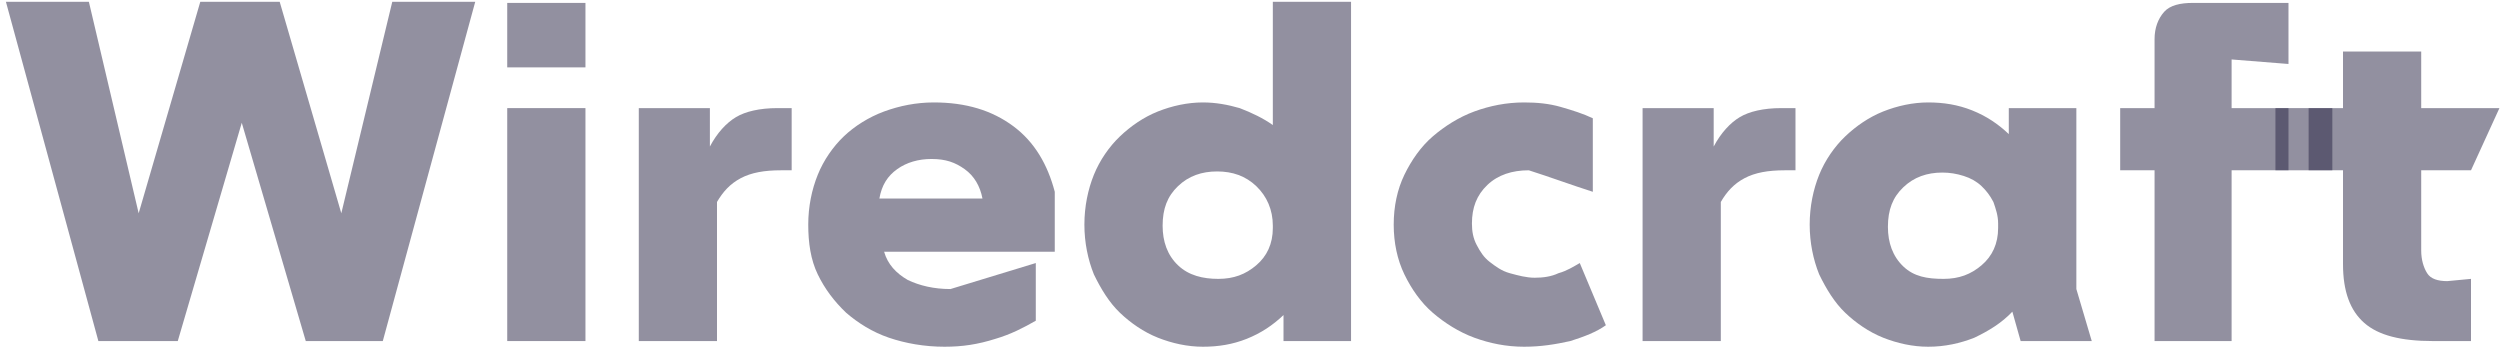 <svg width="120" height="17" viewBox="0 0 120 17" fill="none" xmlns="http://www.w3.org/2000/svg">
<g clip-path="url(#clip0)">
<path d="M4.722 16.371L0.284 0.086H4.266L6.656 10.237L9.614 0.086H13.425L16.383 10.237L18.829 0.086H22.811L18.374 16.371H14.677L11.605 5.894L8.533 16.371H4.722Z" fill="#272343" fill-opacity="0.5"/>
<path d="M24.347 3.234V0.14H28.102V3.234H24.347ZM24.347 16.371V5.189H28.102V16.371H24.347Z" fill="#272343" fill-opacity="0.5"/>
<path d="M30.662 16.372V5.189H34.075V7.034C34.416 6.383 34.871 5.894 35.326 5.623C35.781 5.351 36.464 5.189 37.317 5.189H38V8.174H37.488C36.692 8.174 36.066 8.283 35.554 8.554C35.042 8.826 34.701 9.206 34.416 9.694V16.372H30.662Z" fill="#272343" fill-opacity="0.5"/>
<path d="M45.338 16.643C44.371 16.643 43.461 16.48 42.665 16.209C41.868 15.937 41.186 15.503 40.617 15.014C40.048 14.471 39.593 13.874 39.252 13.169C38.91 12.463 38.796 11.649 38.796 10.78C38.796 9.911 38.967 9.097 39.252 8.391C39.536 7.686 39.991 7.034 40.503 6.546C41.015 6.057 41.698 5.623 42.437 5.351C43.177 5.08 43.973 4.917 44.826 4.917C46.362 4.917 47.614 5.297 48.638 6.057C49.662 6.817 50.287 7.903 50.629 9.206V12.083H42.437C42.608 12.68 43.006 13.114 43.575 13.44C44.144 13.711 44.826 13.874 45.623 13.874L49.718 12.626V15.394C49.15 15.72 48.524 16.046 47.784 16.263C46.931 16.534 46.192 16.643 45.338 16.643ZM44.713 7.631C44.087 7.631 43.518 7.794 43.063 8.12C42.608 8.446 42.323 8.88 42.21 9.531H47.159C47.045 8.934 46.761 8.446 46.305 8.12C45.85 7.794 45.395 7.631 44.713 7.631Z" fill="#272343" fill-opacity="0.5"/>
<path d="M61.608 16.371V15.123C61.096 15.611 60.527 15.991 59.844 16.263C59.162 16.534 58.479 16.643 57.74 16.643C57 16.643 56.261 16.48 55.578 16.209C54.895 15.937 54.27 15.503 53.758 15.014C53.246 14.526 52.847 13.874 52.506 13.169C52.222 12.463 52.051 11.649 52.051 10.78C52.051 9.911 52.222 9.097 52.506 8.391C52.791 7.686 53.246 7.034 53.758 6.546C54.27 6.057 54.895 5.623 55.578 5.351C56.261 5.08 57 4.917 57.74 4.917C58.365 4.917 58.934 5.026 59.503 5.189C60.072 5.406 60.641 5.677 61.096 6.003V0.086H64.85V16.371H61.608ZM58.479 13.386C59.219 13.386 59.788 13.169 60.3 12.734C60.812 12.3 61.096 11.703 61.096 10.943V10.834C61.096 10.074 60.812 9.423 60.3 8.934C59.788 8.446 59.162 8.229 58.422 8.229C57.683 8.229 57.057 8.446 56.545 8.934C56.033 9.423 55.806 10.02 55.806 10.834C55.806 11.594 56.033 12.246 56.545 12.734C57.057 13.223 57.74 13.386 58.479 13.386Z" fill="#272343" fill-opacity="0.5"/>
<path d="M73.156 16.643C72.302 16.643 71.506 16.48 70.766 16.209C70.027 15.937 69.344 15.503 68.775 15.014C68.207 14.526 67.751 13.874 67.41 13.169C67.069 12.463 66.898 11.649 66.898 10.78C66.898 9.911 67.069 9.097 67.41 8.391C67.751 7.686 68.207 7.034 68.775 6.546C69.344 6.057 70.027 5.623 70.766 5.351C71.506 5.08 72.302 4.917 73.156 4.917C73.781 4.917 74.35 4.971 74.919 5.134C75.488 5.297 76 5.46 76.455 5.677V9.206C75.431 8.88 74.407 8.5 73.383 8.174C72.587 8.174 71.904 8.391 71.392 8.88C70.88 9.369 70.653 9.966 70.653 10.726C70.653 11.106 70.71 11.431 70.88 11.757C71.051 12.083 71.222 12.354 71.506 12.571C71.79 12.789 72.075 13.006 72.473 13.114C72.871 13.223 73.269 13.331 73.668 13.331C74.066 13.331 74.464 13.277 74.805 13.114C75.204 13.006 75.545 12.789 75.829 12.626L77.081 15.611C76.626 15.937 76.057 16.154 75.374 16.371C74.635 16.534 73.952 16.643 73.156 16.643Z" fill="#272343" fill-opacity="0.5"/>
<path d="M78.844 16.372V5.189H82.257V7.034C82.599 6.383 83.054 5.894 83.509 5.623C83.964 5.351 84.647 5.189 85.5 5.189H86.183V8.174H85.671C84.874 8.174 84.248 8.283 83.736 8.554C83.224 8.826 82.883 9.206 82.599 9.694V16.372H78.844Z" fill="#272343" fill-opacity="0.5"/>
<path d="M96.991 16.371L96.593 14.96C96.081 15.503 95.455 15.883 94.772 16.209C94.09 16.48 93.35 16.643 92.554 16.643C91.814 16.643 91.075 16.48 90.392 16.209C89.71 15.937 89.084 15.503 88.572 15.014C88.06 14.526 87.662 13.874 87.32 13.169C87.036 12.463 86.865 11.649 86.865 10.78C86.865 9.911 87.036 9.097 87.32 8.391C87.605 7.686 88.06 7.034 88.572 6.546C89.084 6.057 89.71 5.623 90.392 5.351C91.075 5.08 91.814 4.917 92.554 4.917C93.293 4.917 93.976 5.026 94.659 5.297C95.341 5.569 95.91 5.949 96.422 6.437V5.189H99.665V13.874L100.404 16.371H96.991ZM93.293 13.386C94.033 13.386 94.602 13.169 95.114 12.734C95.626 12.3 95.91 11.703 95.91 10.943V10.726C95.91 10.346 95.796 10.02 95.683 9.694C95.512 9.369 95.341 9.151 95.114 8.934C94.886 8.717 94.602 8.554 94.26 8.446C93.919 8.337 93.578 8.283 93.237 8.283C92.497 8.283 91.871 8.5 91.359 8.989C90.847 9.477 90.62 10.074 90.62 10.889C90.62 11.649 90.847 12.3 91.359 12.789C91.871 13.277 92.497 13.386 93.293 13.386Z" fill="#272343" fill-opacity="0.5"/>
<path d="M103.419 16.371V8.174H101.769V5.189H103.419V1.877C103.419 1.334 103.59 0.9 103.874 0.574C104.159 0.249 104.67 0.14 105.239 0.14H109.847V3.071L107.117 2.854V5.189H109.847V8.174H107.117V16.371H103.419Z" fill="#272343" fill-opacity="0.5"/>
<path d="M116.787 16.371C115.251 16.371 114.171 16.1 113.488 15.503C112.805 14.906 112.464 13.983 112.464 12.68V8.174H110.814V5.189H112.464V2.474H116.218V5.189H119.973L118.608 8.174H116.218V12.029C116.218 12.463 116.332 12.843 116.503 13.114C116.673 13.386 117.015 13.494 117.47 13.494L118.608 13.386V16.371H116.787Z" fill="#272343" fill-opacity="0.5"/>
<path d="M111.952 5.189H109.221V8.174H111.952V5.189Z" fill="#272343" fill-opacity="0.5"/>
</g>
<defs>
<clipPath id="clip0">
<rect width="120" height="16.8" fill="white"/>
</clipPath>
</defs>
</svg>
